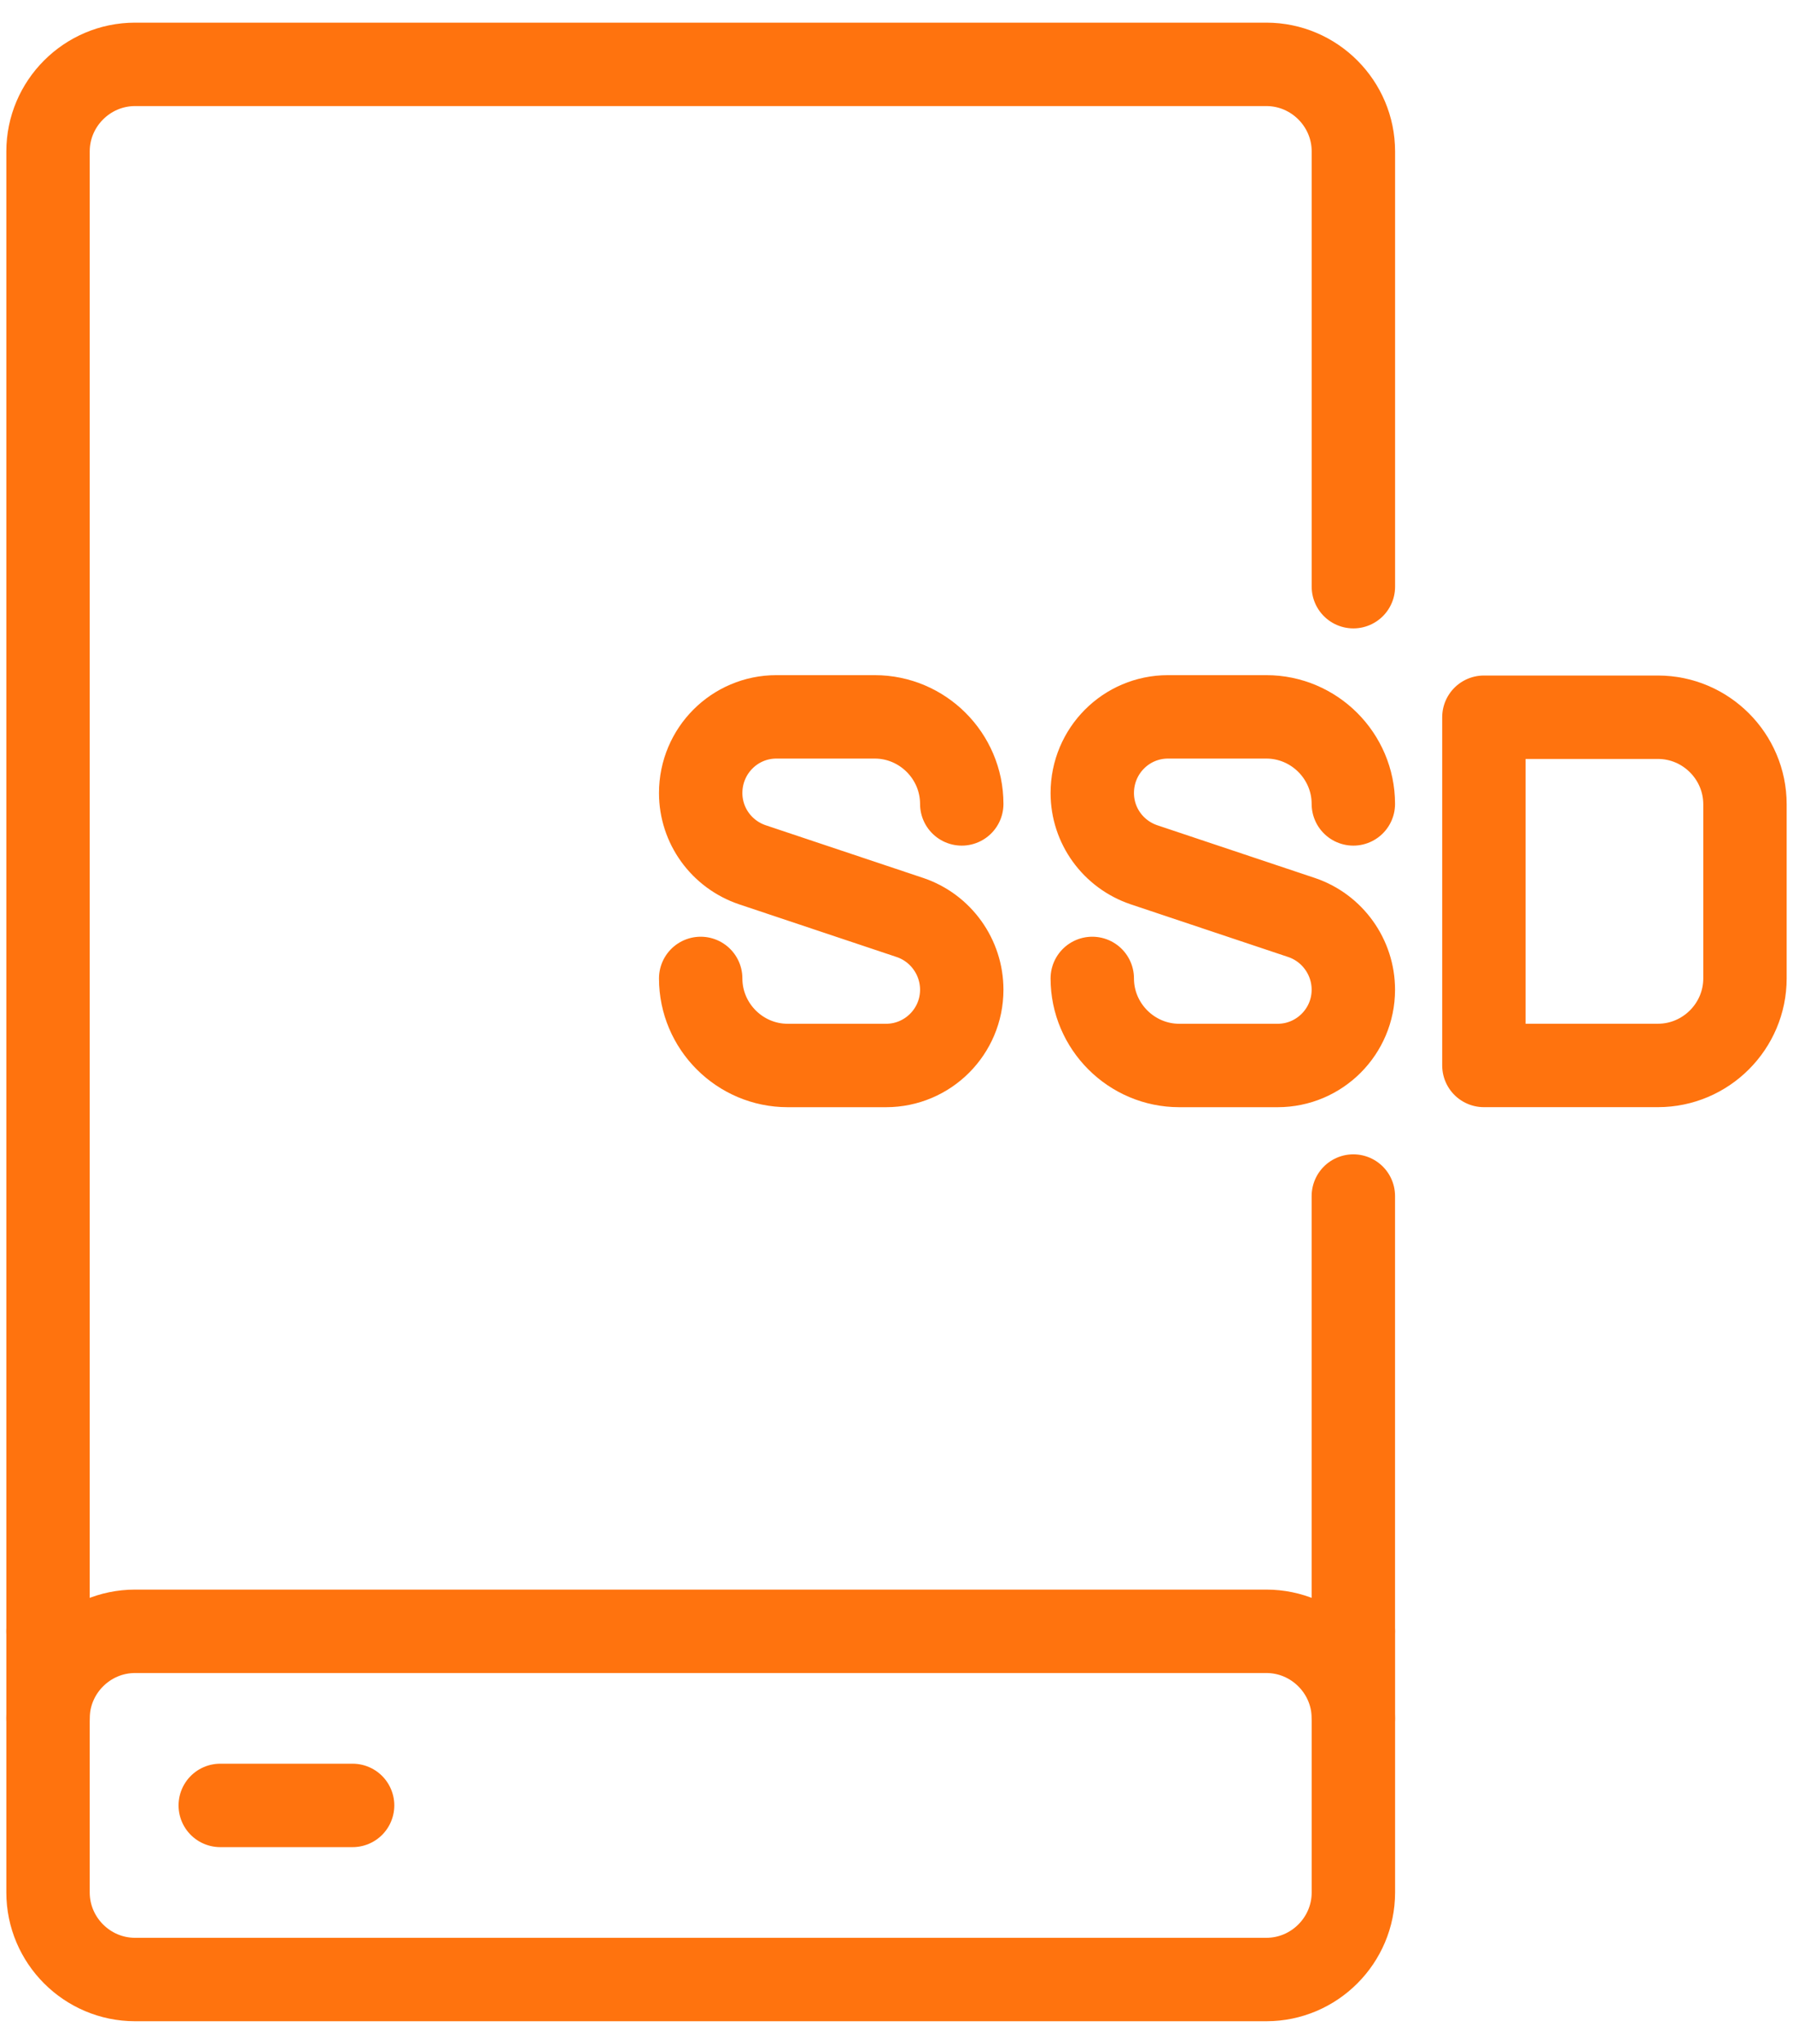 <svg width="43" height="49" viewBox="0 0 43 49" fill="none" xmlns="http://www.w3.org/2000/svg">
<g clip-path="url(#clip0_34_1755)">
<path d="M16.804 23.457C16.804 24.605 17.743 25.544 18.891 25.544H21.249C22.251 25.544 23.065 24.73 23.065 23.728C23.065 22.945 22.564 22.246 21.823 21.996L18.046 20.733C17.305 20.483 16.804 19.794 16.804 19.012C16.804 18 17.618 17.186 18.619 17.186H20.978C22.125 17.186 23.065 18.125 23.065 19.273" stroke="#FF730E" stroke-width="2" stroke-linecap="round" stroke-linejoin="round"/>
<path d="M26.195 23.457C26.195 24.605 27.134 25.544 28.282 25.544H30.64C31.642 25.544 32.456 24.73 32.456 23.728C32.456 22.945 31.955 22.246 31.214 21.996L27.437 20.733C26.696 20.483 26.195 19.794 26.195 19.012C26.195 18 27.009 17.186 28.011 17.186H30.369C31.517 17.186 32.456 18.125 32.456 19.273" stroke="#FF730E" stroke-width="2" stroke-linecap="round" stroke-linejoin="round"/>
<path d="M35.587 17.195H39.761C40.909 17.195 41.848 18.134 41.848 19.282V23.456C41.848 24.604 40.909 25.543 39.761 25.543H35.587V17.195Z" stroke="#FF730E" stroke-width="2" stroke-linecap="round" stroke-linejoin="round"/>
<path d="M1.152 39.108V3.63C1.152 2.482 2.091 1.543 3.239 1.543H30.37C31.518 1.543 32.457 2.482 32.457 3.63V14.065" stroke="#FF730E" stroke-width="2" stroke-linecap="round" stroke-linejoin="round"/>
<path d="M32.456 28.674V39.109" stroke="#FF730E" stroke-width="2" stroke-linecap="round" stroke-linejoin="round"/>
<path d="M32.457 39.109V45.37C32.457 46.518 31.518 47.457 30.37 47.457H3.239C2.091 47.457 1.152 46.518 1.152 45.37V39.109" stroke="#FF730E" stroke-width="2" stroke-linecap="round" stroke-linejoin="round"/>
<path d="M5.282 43.283H8.456" stroke="#FF730E" stroke-width="2" stroke-linecap="round" stroke-linejoin="round"/>
<path d="M32.457 41.196C32.457 40.048 31.518 39.109 30.37 39.109H3.239C2.091 39.109 1.152 40.048 1.152 41.196" stroke="#FF730E" stroke-width="2" stroke-linecap="round" stroke-linejoin="round"/>
</g>
<defs>
<clipPath id="clip0_34_1755">
<rect width="42.783" height="48" fill="white" transform="translate(0.108 0.5)"/>
</clipPath>
</defs>
</svg>
